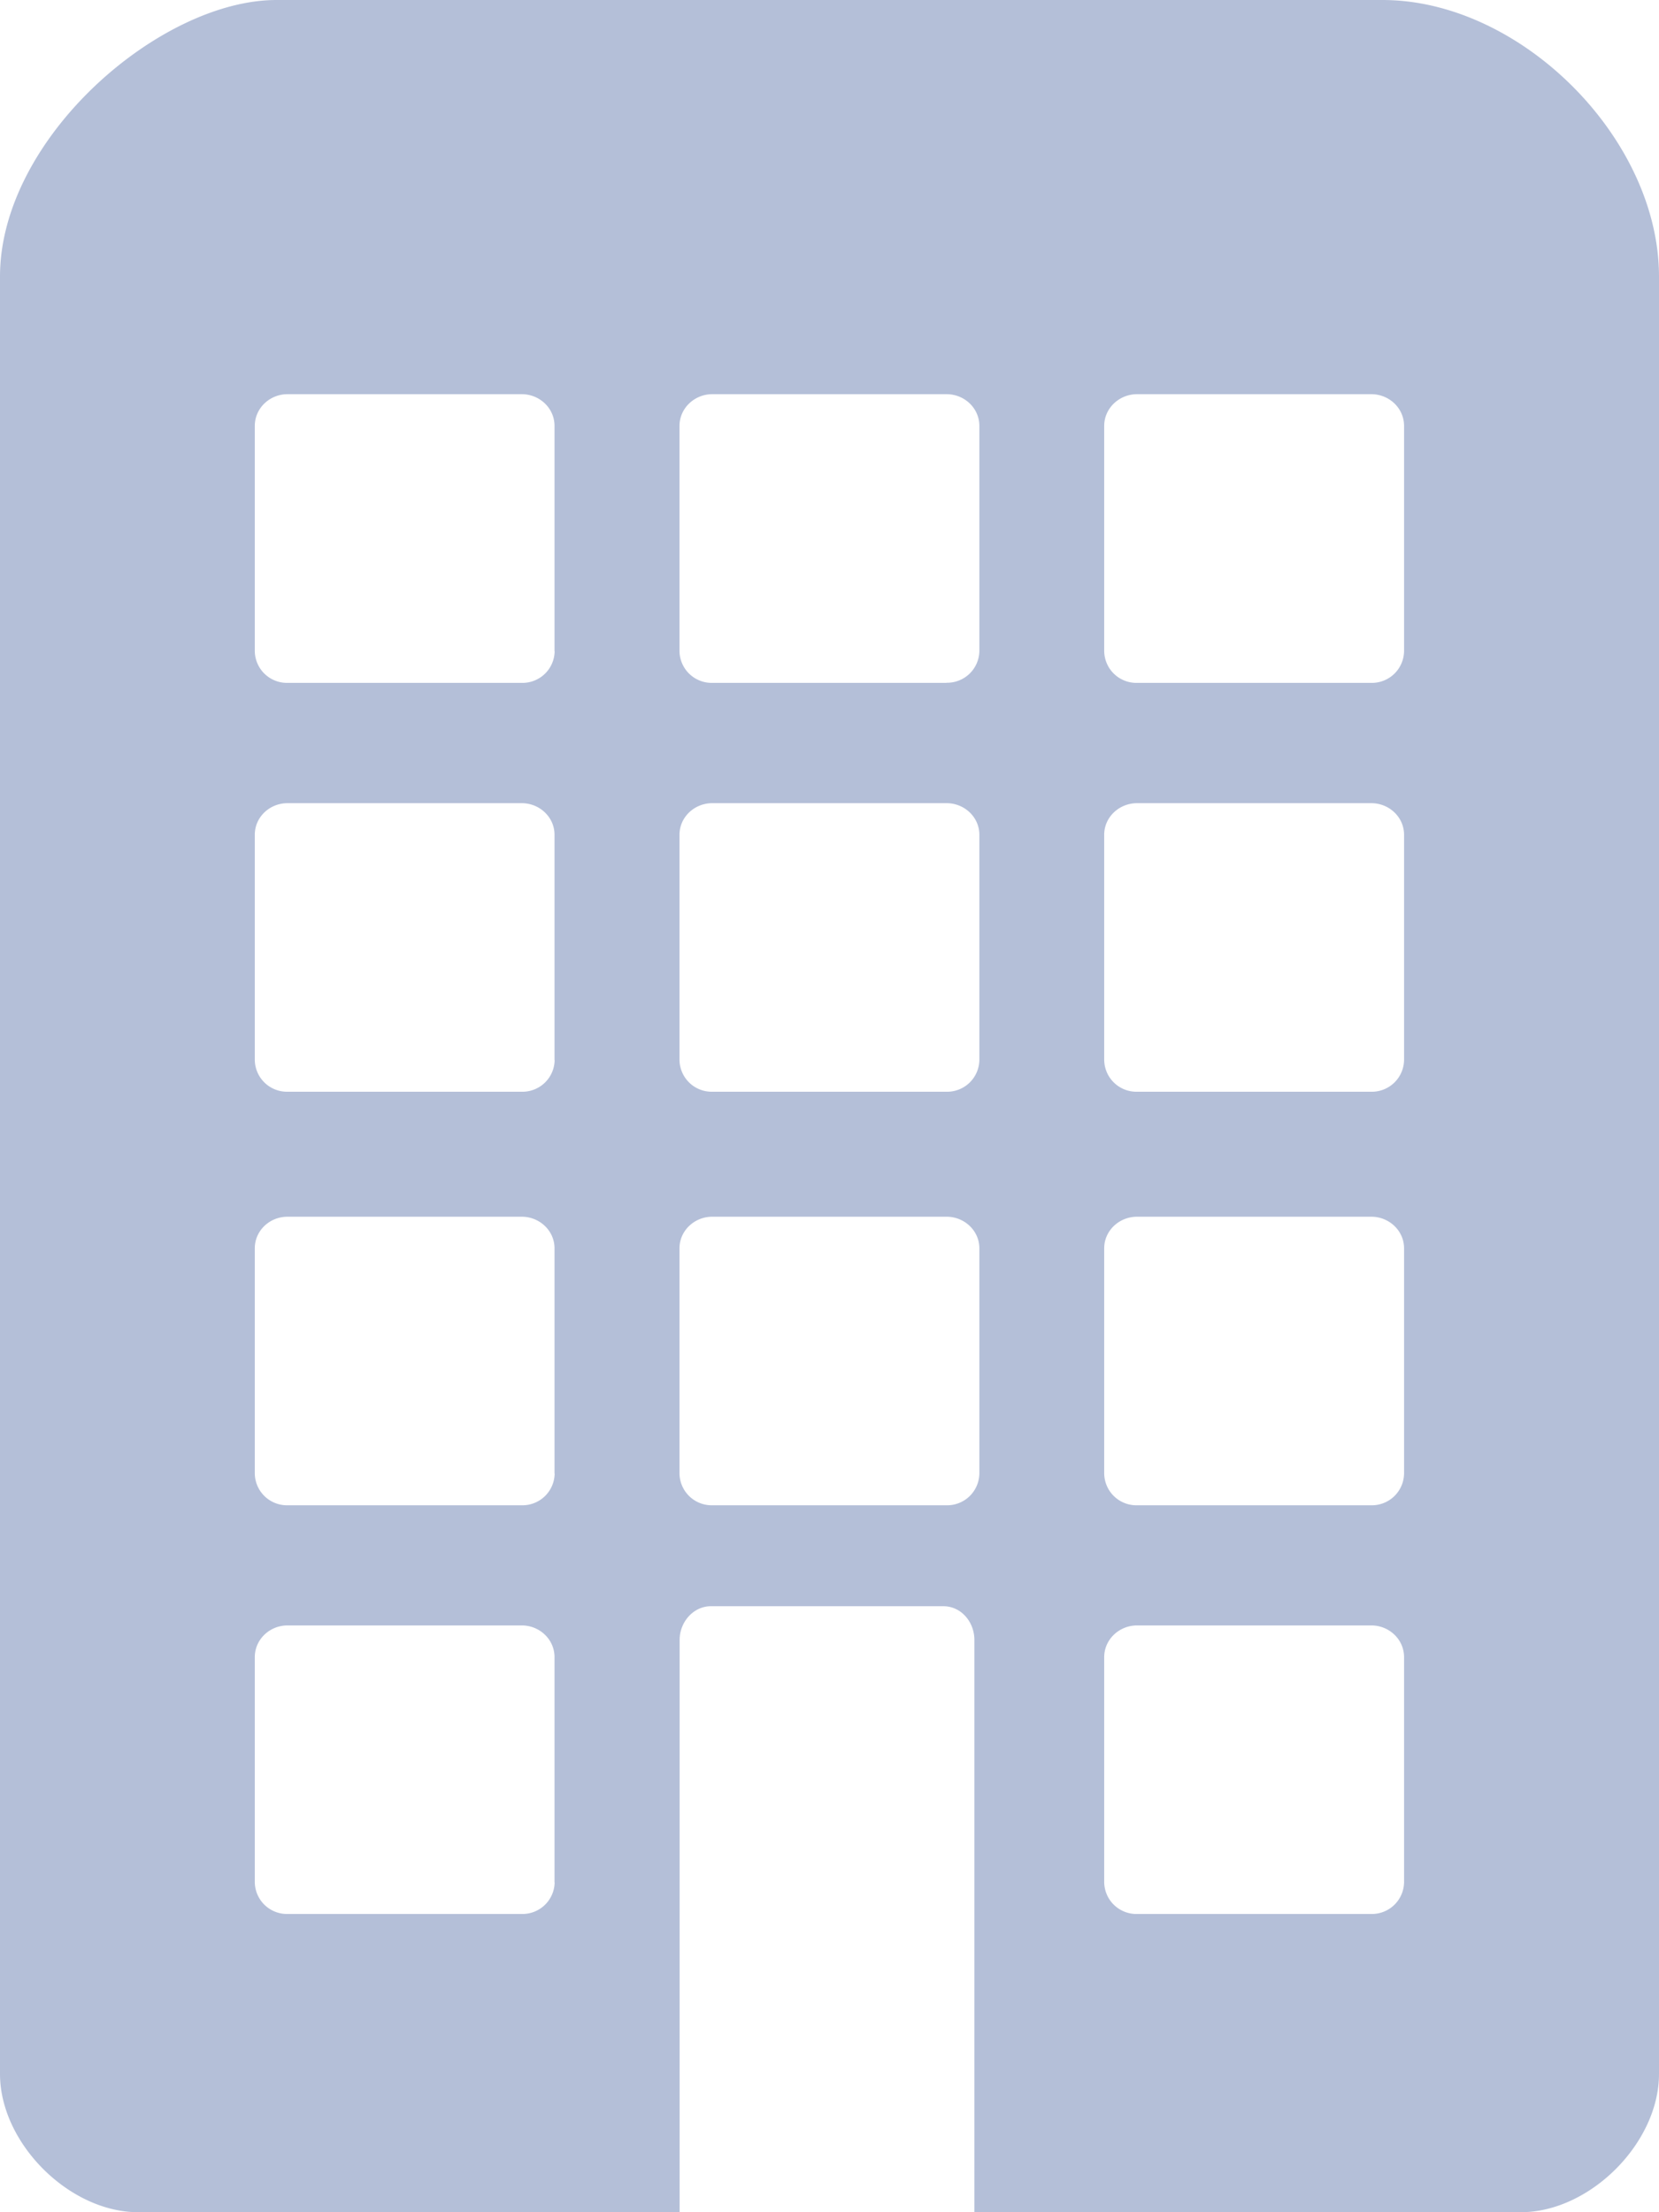 <svg width="12" height="16" viewBox="0 0 12 16" xmlns="http://www.w3.org/2000/svg"><title>Shape</title><path d="M10 0H2c-.844 0-2 1-2 2v13c0 .5.5 1 1 1h3.916V11.86c0-.126.097-.243.227-.243h1.68c.132 0 .225.117.225.243V16H11c.5 0 1-.5 1-1V2c0-1-1-2-2-2zM4.012 13.615a.233.233 0 0 1-.237.228H2.08a.233.233 0 0 1-.237-.228v-1.63c0-.126.106-.229.237-.229h1.694c.13 0 .237.102.237.229v1.63zm0-2.957a.233.233 0 0 1-.237.229H2.08a.233.233 0 0 1-.237-.229v-1.63c0-.126.106-.228.237-.228h1.694c.13 0 .237.102.237.228v1.63zm0-2.99a.233.233 0 0 1-.237.228H2.08a.233.233 0 0 1-.237-.229v-1.63c0-.126.106-.228.237-.228h1.694c.13 0 .237.102.237.228v1.63zm0-2.957a.233.233 0 0 1-.237.228H2.08a.233.233 0 0 1-.237-.228V3.08c0-.126.106-.229.237-.229h1.694c.13 0 .237.102.237.229v1.63zm2.835 6.176H5.152a.233.233 0 0 1-.237-.229v-1.63c0-.126.107-.228.237-.228h1.695c.13 0 .237.102.237.228v1.63a.233.233 0 0 1-.237.229zm0-2.991H5.152a.233.233 0 0 1-.237-.229v-1.63c0-.126.107-.228.237-.228h1.695c.13 0 .237.102.237.228v1.63a.233.233 0 0 1-.237.229zm0-2.957H5.152a.233.233 0 0 1-.237-.228V3.08c0-.126.107-.229.237-.229h1.695c.13 0 .237.102.237.229v1.63a.233.233 0 0 1-.237.228zm3.309 8.676a.233.233 0 0 1-.237.228H8.225a.233.233 0 0 1-.238-.228v-1.63c0-.126.107-.229.238-.229h1.694c.13 0 .237.102.237.229v1.63zm0-2.957a.233.233 0 0 1-.237.229H8.225a.233.233 0 0 1-.238-.229v-1.63c0-.126.107-.228.238-.228h1.694c.13 0 .237.102.237.228v1.63zm0-2.99a.233.233 0 0 1-.237.228H8.225a.233.233 0 0 1-.238-.229v-1.63c0-.126.107-.228.238-.228h1.694c.13 0 .237.102.237.228v1.63zm0-2.957a.233.233 0 0 1-.237.228H8.225a.233.233 0 0 1-.238-.228V3.08c0-.126.107-.229.238-.229h1.694c.13 0 .237.102.237.229v1.63z" fill-rule="nonzero" fill="#6B81B3" fill-opacity=".5"/></svg>